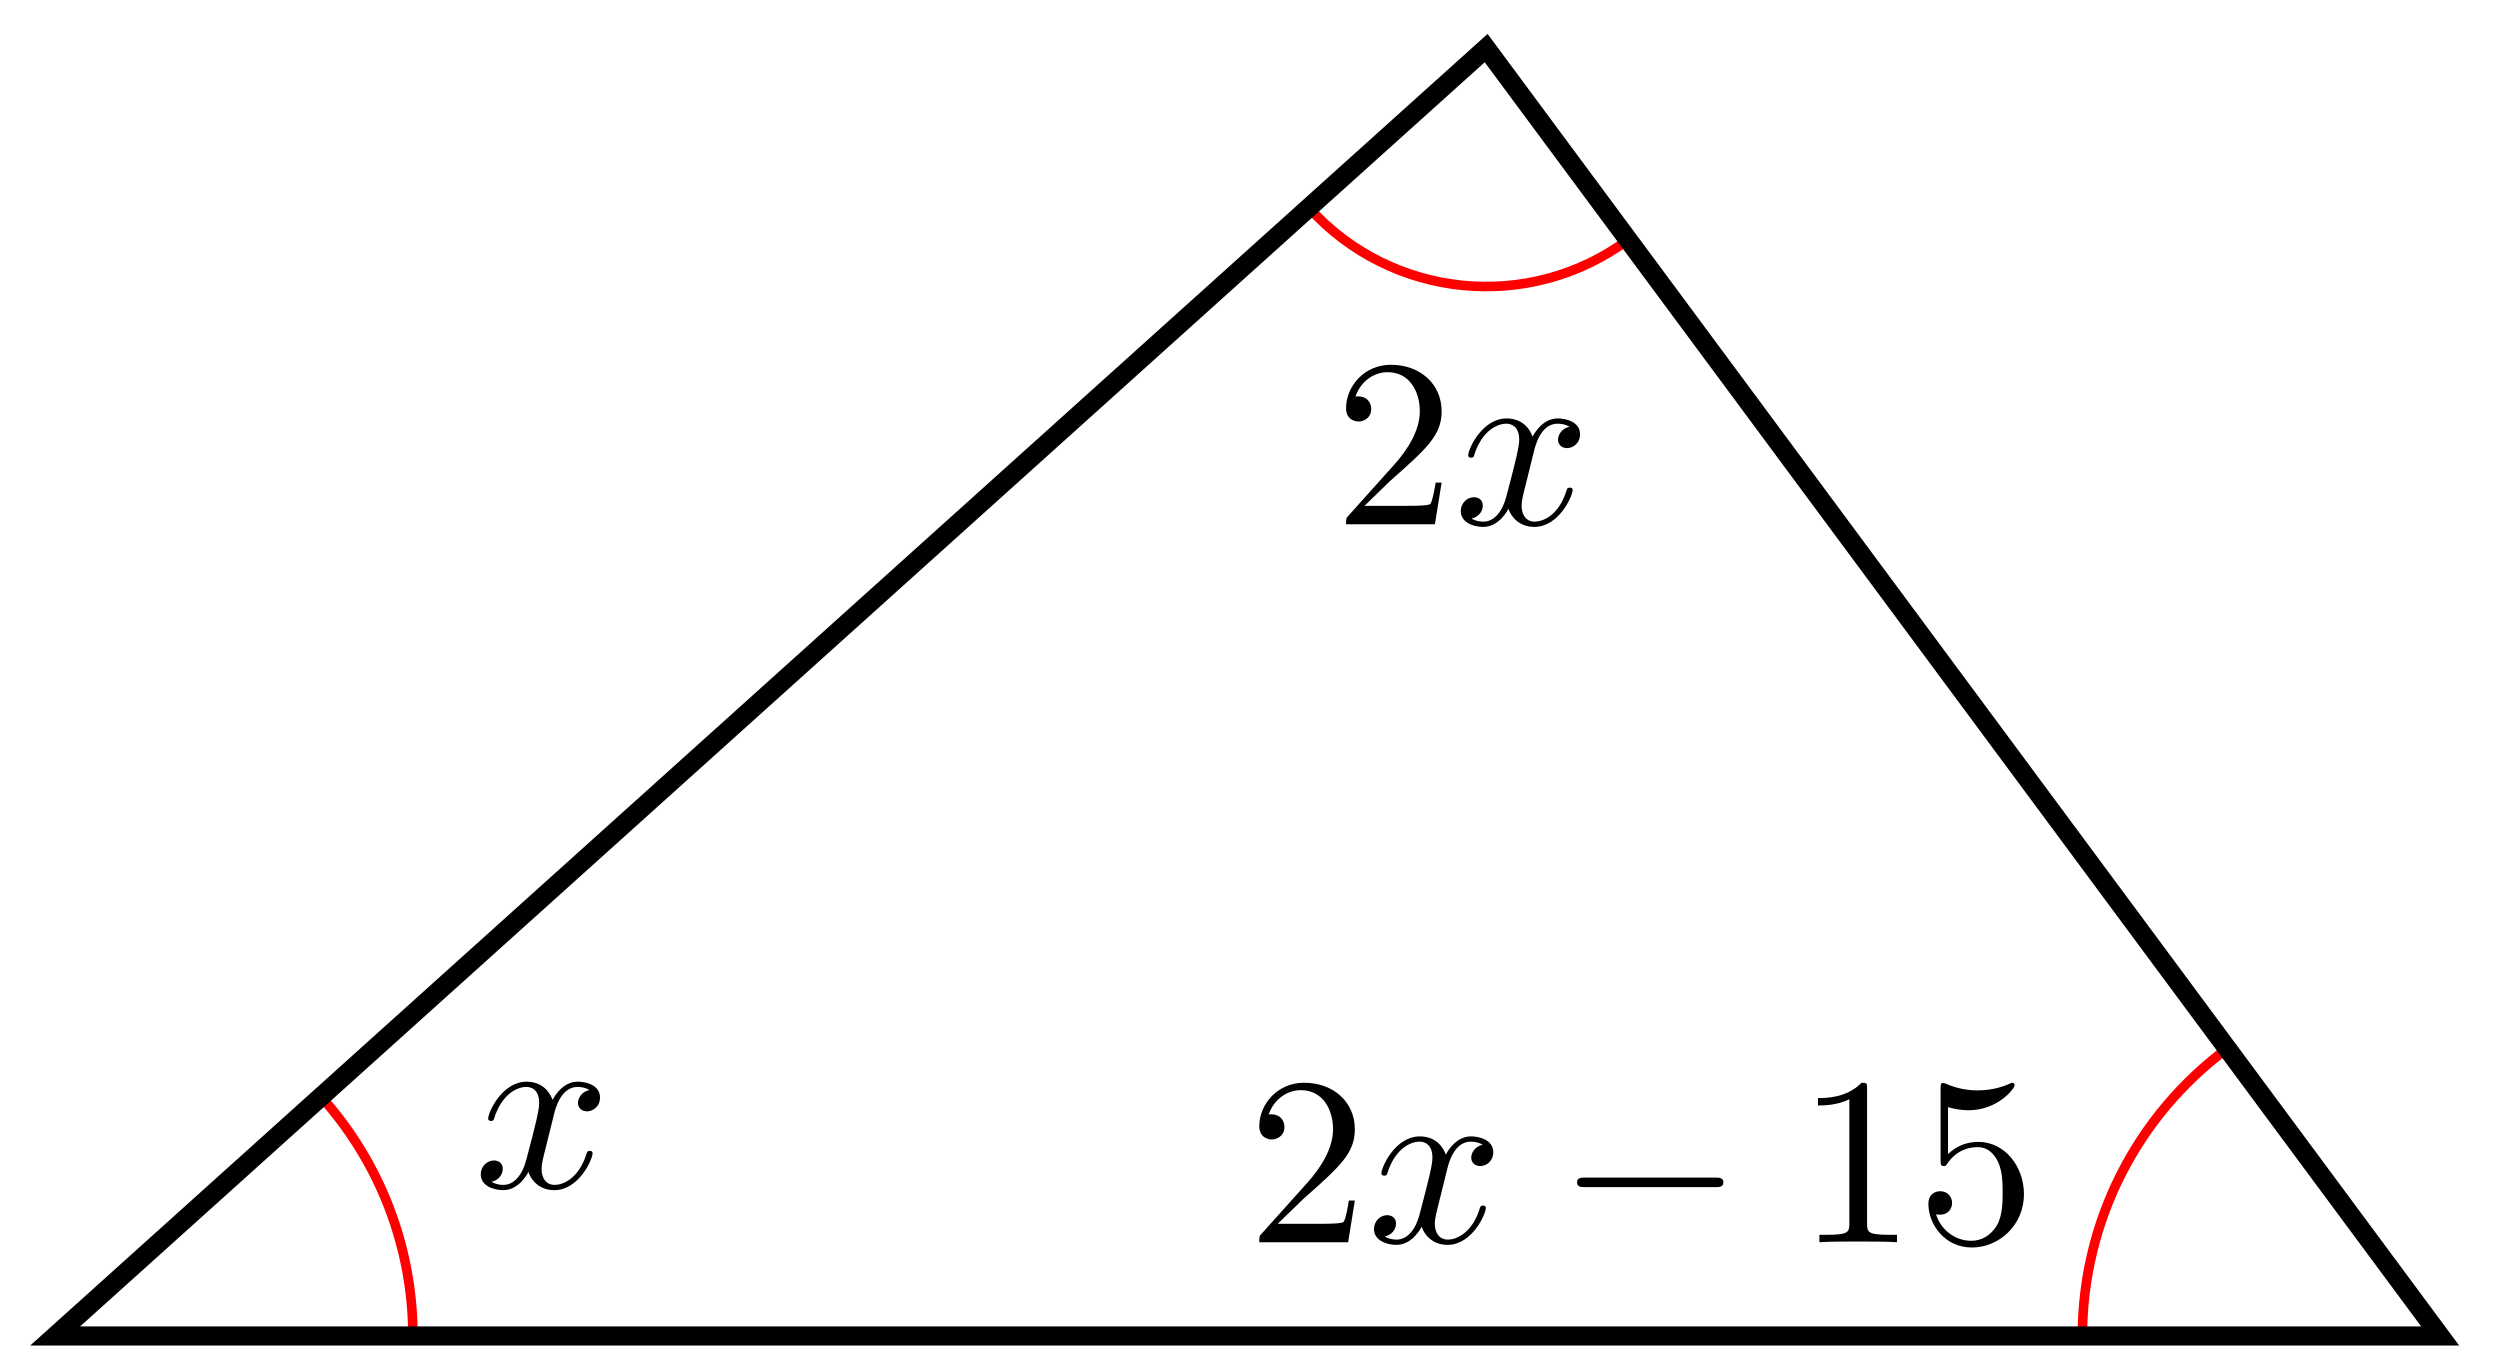<svg xmlns="http://www.w3.org/2000/svg" xmlns:xlink="http://www.w3.org/1999/xlink" version="1.1" width="104" height="57" viewBox="0 0 104 57">
<defs>
<path id="font_1_1" d="M.334 .302C.34 .328 .363 .42 .433 .42 .438 .42 .462 .42 .483 .407 .455 .402 .435 .377 .435 .353 .435 .337 .446 .318 .473 .318 .495 .318 .527 .336 .527 .376 .527 .428 .468 .442 .434 .442 .376 .442 .341 .389 .329 .366 .304 .432 .25 .442 .221 .442 .117 .442 .06 .313 .06 .288 .06 .278 .07 .278 .072 .278 .08 .278 .083 .28 .085 .289 .119 .395 .185 .42 .219 .42 .238 .42 .273 .411 .273 .353 .273 .322 .256 .255 .219 .115 .203 .053 .168 .011 .124 .011 .118 .011 .095 .011 .074 .024 .099 .029 .121 .05 .121 .078 .121 .105 .099 .113 .084 .113 .054 .113 .029 .087 .029 .055 .029 .009 .079-.011 .123-.011 .189-.011 .225 .059 .228 .065 .24 .028 .276-.011 .336-.011 .439-.011 .496 .118 .496 .143 .496 .153 .487 .153 .484 .153 .475 .153 .473 .149 .471 .142 .438 .035 .37 .011 .338 .011 .299 .011 .283 .043 .283 .077 .283 .099 .289 .121 .3 .165L.334 .302Z"/>
<path id="font_2_2" d="M.127 .077 .233 .18C.389 .318 .449 .372 .449 .472 .449 .586 .359 .666 .237 .666 .124 .666 .05 .574 .05 .485 .05 .429 .1 .429 .103 .429 .12 .429 .155 .441 .155 .482 .155 .508 .137 .534 .102 .534 .094 .534 .092 .534 .089 .533 .112 .598 .166 .635 .224 .635 .315 .635 .358 .554 .358 .472 .358 .392 .308 .313 .253 .251L.061 .037C.05 .026 .05 .024 .05 0H.421L.449 .174H.424C.419 .144 .412 .1 .402 .085 .395 .077 .329 .077 .307 .077H.127Z"/>
<path id="font_3_1" d="M.659 .23C.676 .23 .694 .23 .694 .25 .694 .27 .676 .27 .659 .27H.118C.101 .27 .083 .27 .083 .25 .083 .23 .101 .23 .118 .23H.659Z"/>
<path id="font_2_1" d="M.294 .64C.294 .664 .294 .666 .271 .666 .209 .602 .121 .602 .089 .602V.571C.109 .571 .168 .571 .22 .597V.079C.22 .043 .217 .031 .127 .031H.095V0C.13 .003 .217 .003 .257 .003 .297 .003 .384 .003 .419 0V.031H.387C.297 .031 .294 .042 .294 .079V.64Z"/>
<path id="font_2_3" d="M.449 .2C.449 .319 .367 .419 .259 .419 .211 .419 .168 .403 .132 .368V.564C.152 .558 .185 .551 .217 .551 .34 .551 .41 .642 .41 .655 .41 .661 .407 .666 .4 .666 .399 .666 .397 .666 .392 .663 .372 .654 .323 .634 .256 .634 .216 .634 .17 .641 .123 .662 .115 .665 .113 .665 .111 .665 .101 .665 .101 .657 .101 .641V.344C.101 .326 .101 .318 .115 .318 .122 .318 .124 .321 .128 .327 .139 .343 .176 .397 .257 .397 .309 .397 .334 .351 .342 .333 .358 .296 .36 .257 .36 .207 .36 .172 .36 .112 .336 .07 .312 .031 .275 .006 .229 .006 .156 .006 .099 .058 .082 .117 .085 .116 .088 .115 .099 .115 .132 .115 .149 .14 .149 .164 .149 .188 .132 .213 .099 .213 .085 .213 .05 .206 .05 .16 .05 .074 .119-.022 .231-.022 .347-.022 .449 .073 .449 .2Z"/>
</defs>
<path transform="matrix(1,0,0,-1,2.295,55.576)" stroke-width=".399" stroke-linecap="butt" stroke-miterlimit="10" stroke-linejoin="miter" fill="none" stroke="#ff0000" d="M14.882 0C14.882 3.676 13.52 7.223 11.061 9.955"/>
<use data-text="x" xlink:href="#font_1_1" transform="matrix(9.963,0,0,-9.963,19.71,49.401)"/>
<path transform="matrix(1,0,0,-1,2.295,55.576)" stroke-width=".399" stroke-linecap="butt" stroke-miterlimit="10" stroke-linejoin="miter" fill="none" stroke="#ff0000" d="M84.333 0C84.333 4.714 86.569 9.151 90.357 11.957"/>
<use data-text="2" xlink:href="#font_2_2" transform="matrix(9.963,0,0,-9.963,51.888,51.677)"/>
<use data-text="x" xlink:href="#font_1_1" transform="matrix(9.963,0,0,-9.963,56.869,51.677)"/>
<use data-text="&#x2212;" xlink:href="#font_3_1" transform="matrix(9.963,0,0,-9.963,64.778,51.677)"/>
<use data-text="1" xlink:href="#font_2_1" transform="matrix(9.963,0,0,-9.963,74.741,51.677)"/>
<use data-text="5" xlink:href="#font_2_3" transform="matrix(9.963,0,0,-9.963,79.723,51.677)"/>
<path transform="matrix(1,0,0,-1,2.295,55.576)" stroke-width=".399" stroke-linecap="butt" stroke-miterlimit="10" stroke-linejoin="miter" fill="none" stroke="#ff0000" d="M52.155 46.939C55.576 43.139 61.327 42.561 65.435 45.605"/>
<use data-text="2" xlink:href="#font_2_2" transform="matrix(9.963,0,0,-9.963,55.498,21.81)"/>
<use data-text="x" xlink:href="#font_1_1" transform="matrix(9.963,0,0,-9.963,60.479,21.81)"/>
<path transform="matrix(1,0,0,-1,2.295,55.576)" stroke-width=".797" stroke-linecap="butt" stroke-miterlimit="10" stroke-linejoin="miter" fill="none" stroke="#000000" d="M0 0H99.215L59.529 53.576Z"/>
</svg>

